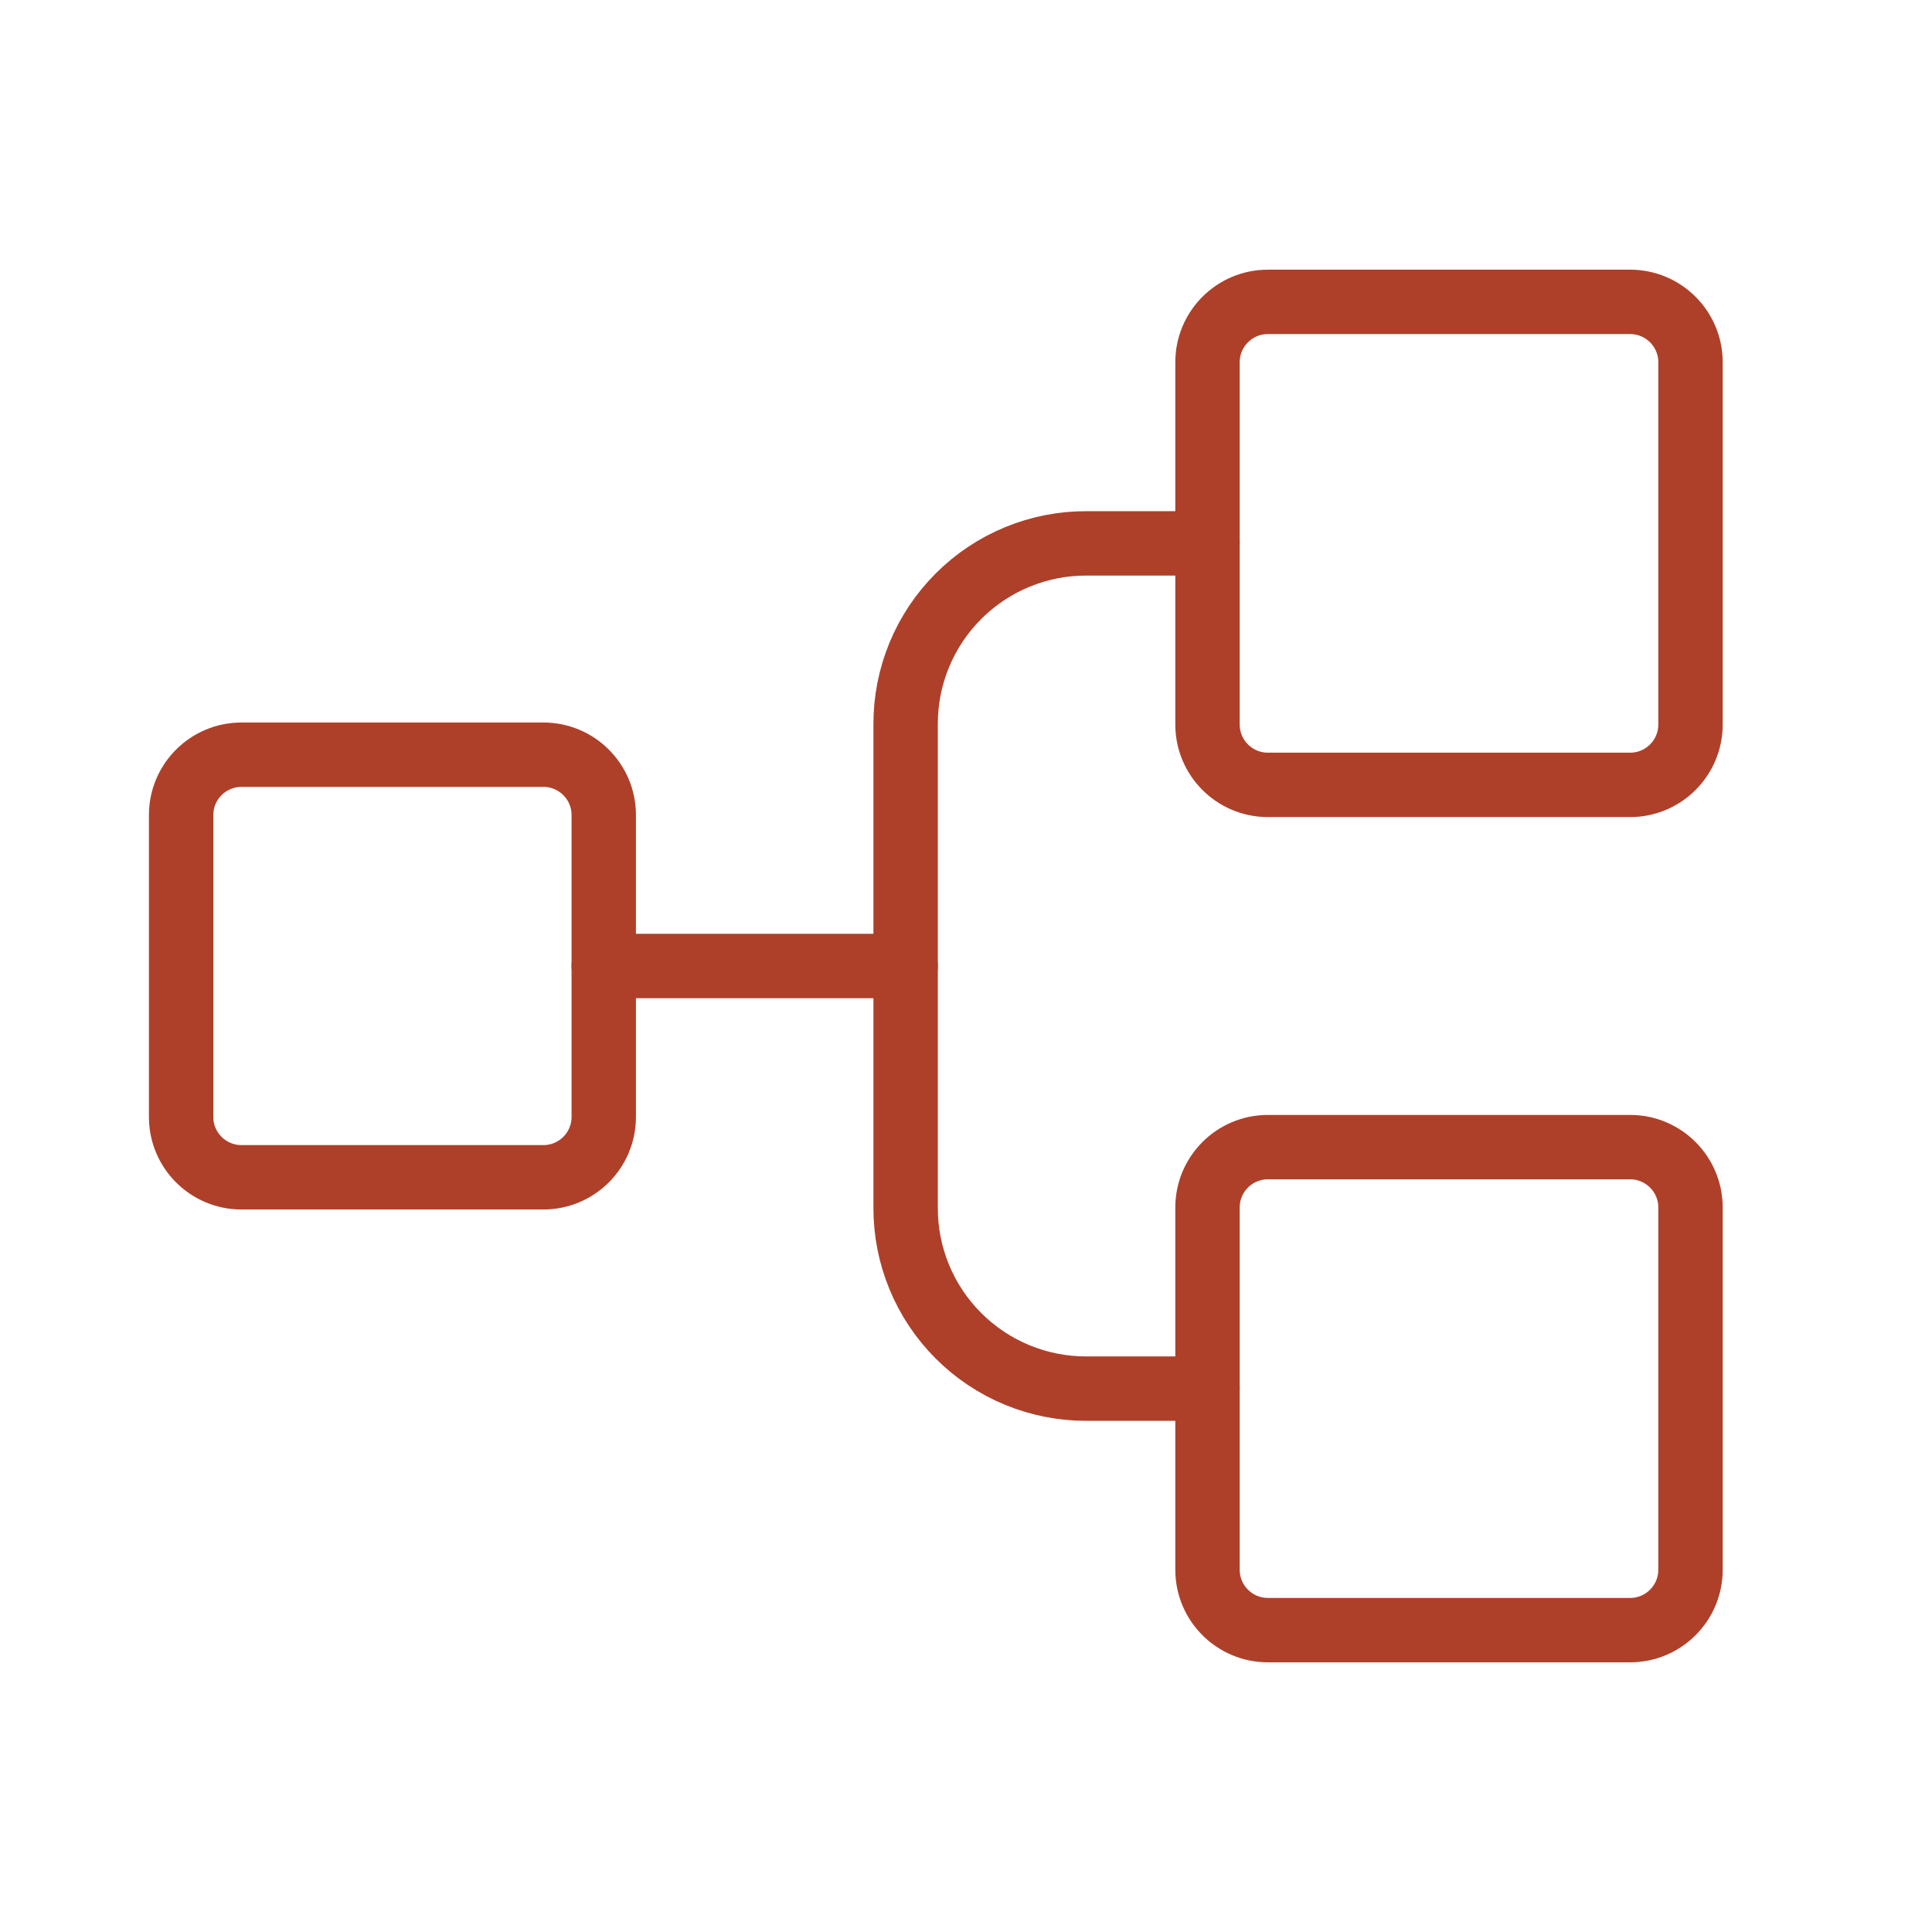 <svg width="60" height="60" viewBox="0 0 60 60" fill="none" xmlns="http://www.w3.org/2000/svg">
<path d="M16.875 23.438H7.5C6.464 23.438 5.625 24.277 5.625 25.312V34.688C5.625 35.723 6.464 36.562 7.5 36.562H16.875C17.91 36.562 18.75 35.723 18.75 34.688V25.312C18.75 24.277 17.91 23.438 16.875 23.438Z" stroke="#AE4029" stroke-width="2" stroke-linecap="round" stroke-linejoin="round"/>
<path d="M50.625 9.375H39.375C38.34 9.375 37.5 10.214 37.5 11.25V22.5C37.5 23.535 38.34 24.375 39.375 24.375H50.625C51.66 24.375 52.5 23.535 52.5 22.5V11.25C52.5 10.214 51.66 9.375 50.625 9.375Z" stroke="#AE4029" stroke-width="2" stroke-linecap="round" stroke-linejoin="round"/>
<path d="M50.625 35.625H39.375C38.34 35.625 37.5 36.465 37.5 37.5V48.75C37.5 49.785 38.34 50.625 39.375 50.625H50.625C51.66 50.625 52.5 49.785 52.5 48.75V37.5C52.5 36.465 51.66 35.625 50.625 35.625Z" stroke="#AE4029" stroke-width="2" stroke-linecap="round" stroke-linejoin="round"/>
<path d="M18.75 30H28.125" stroke="#AE4029" stroke-width="2" stroke-linecap="round" stroke-linejoin="round"/>
<path d="M37.5 43.125H33.75C33.011 43.128 32.278 42.985 31.594 42.703C30.91 42.422 30.289 42.007 29.766 41.484C29.243 40.962 28.828 40.34 28.547 39.656C28.265 38.972 28.122 38.24 28.125 37.5V22.5C28.122 21.761 28.265 21.028 28.547 20.344C28.828 19.66 29.243 19.039 29.766 18.516C30.289 17.993 30.91 17.578 31.594 17.297C32.278 17.015 33.011 16.872 33.75 16.875H37.5" stroke="#AE4029" stroke-width="2" stroke-linecap="round" stroke-linejoin="round"/>
</svg>

